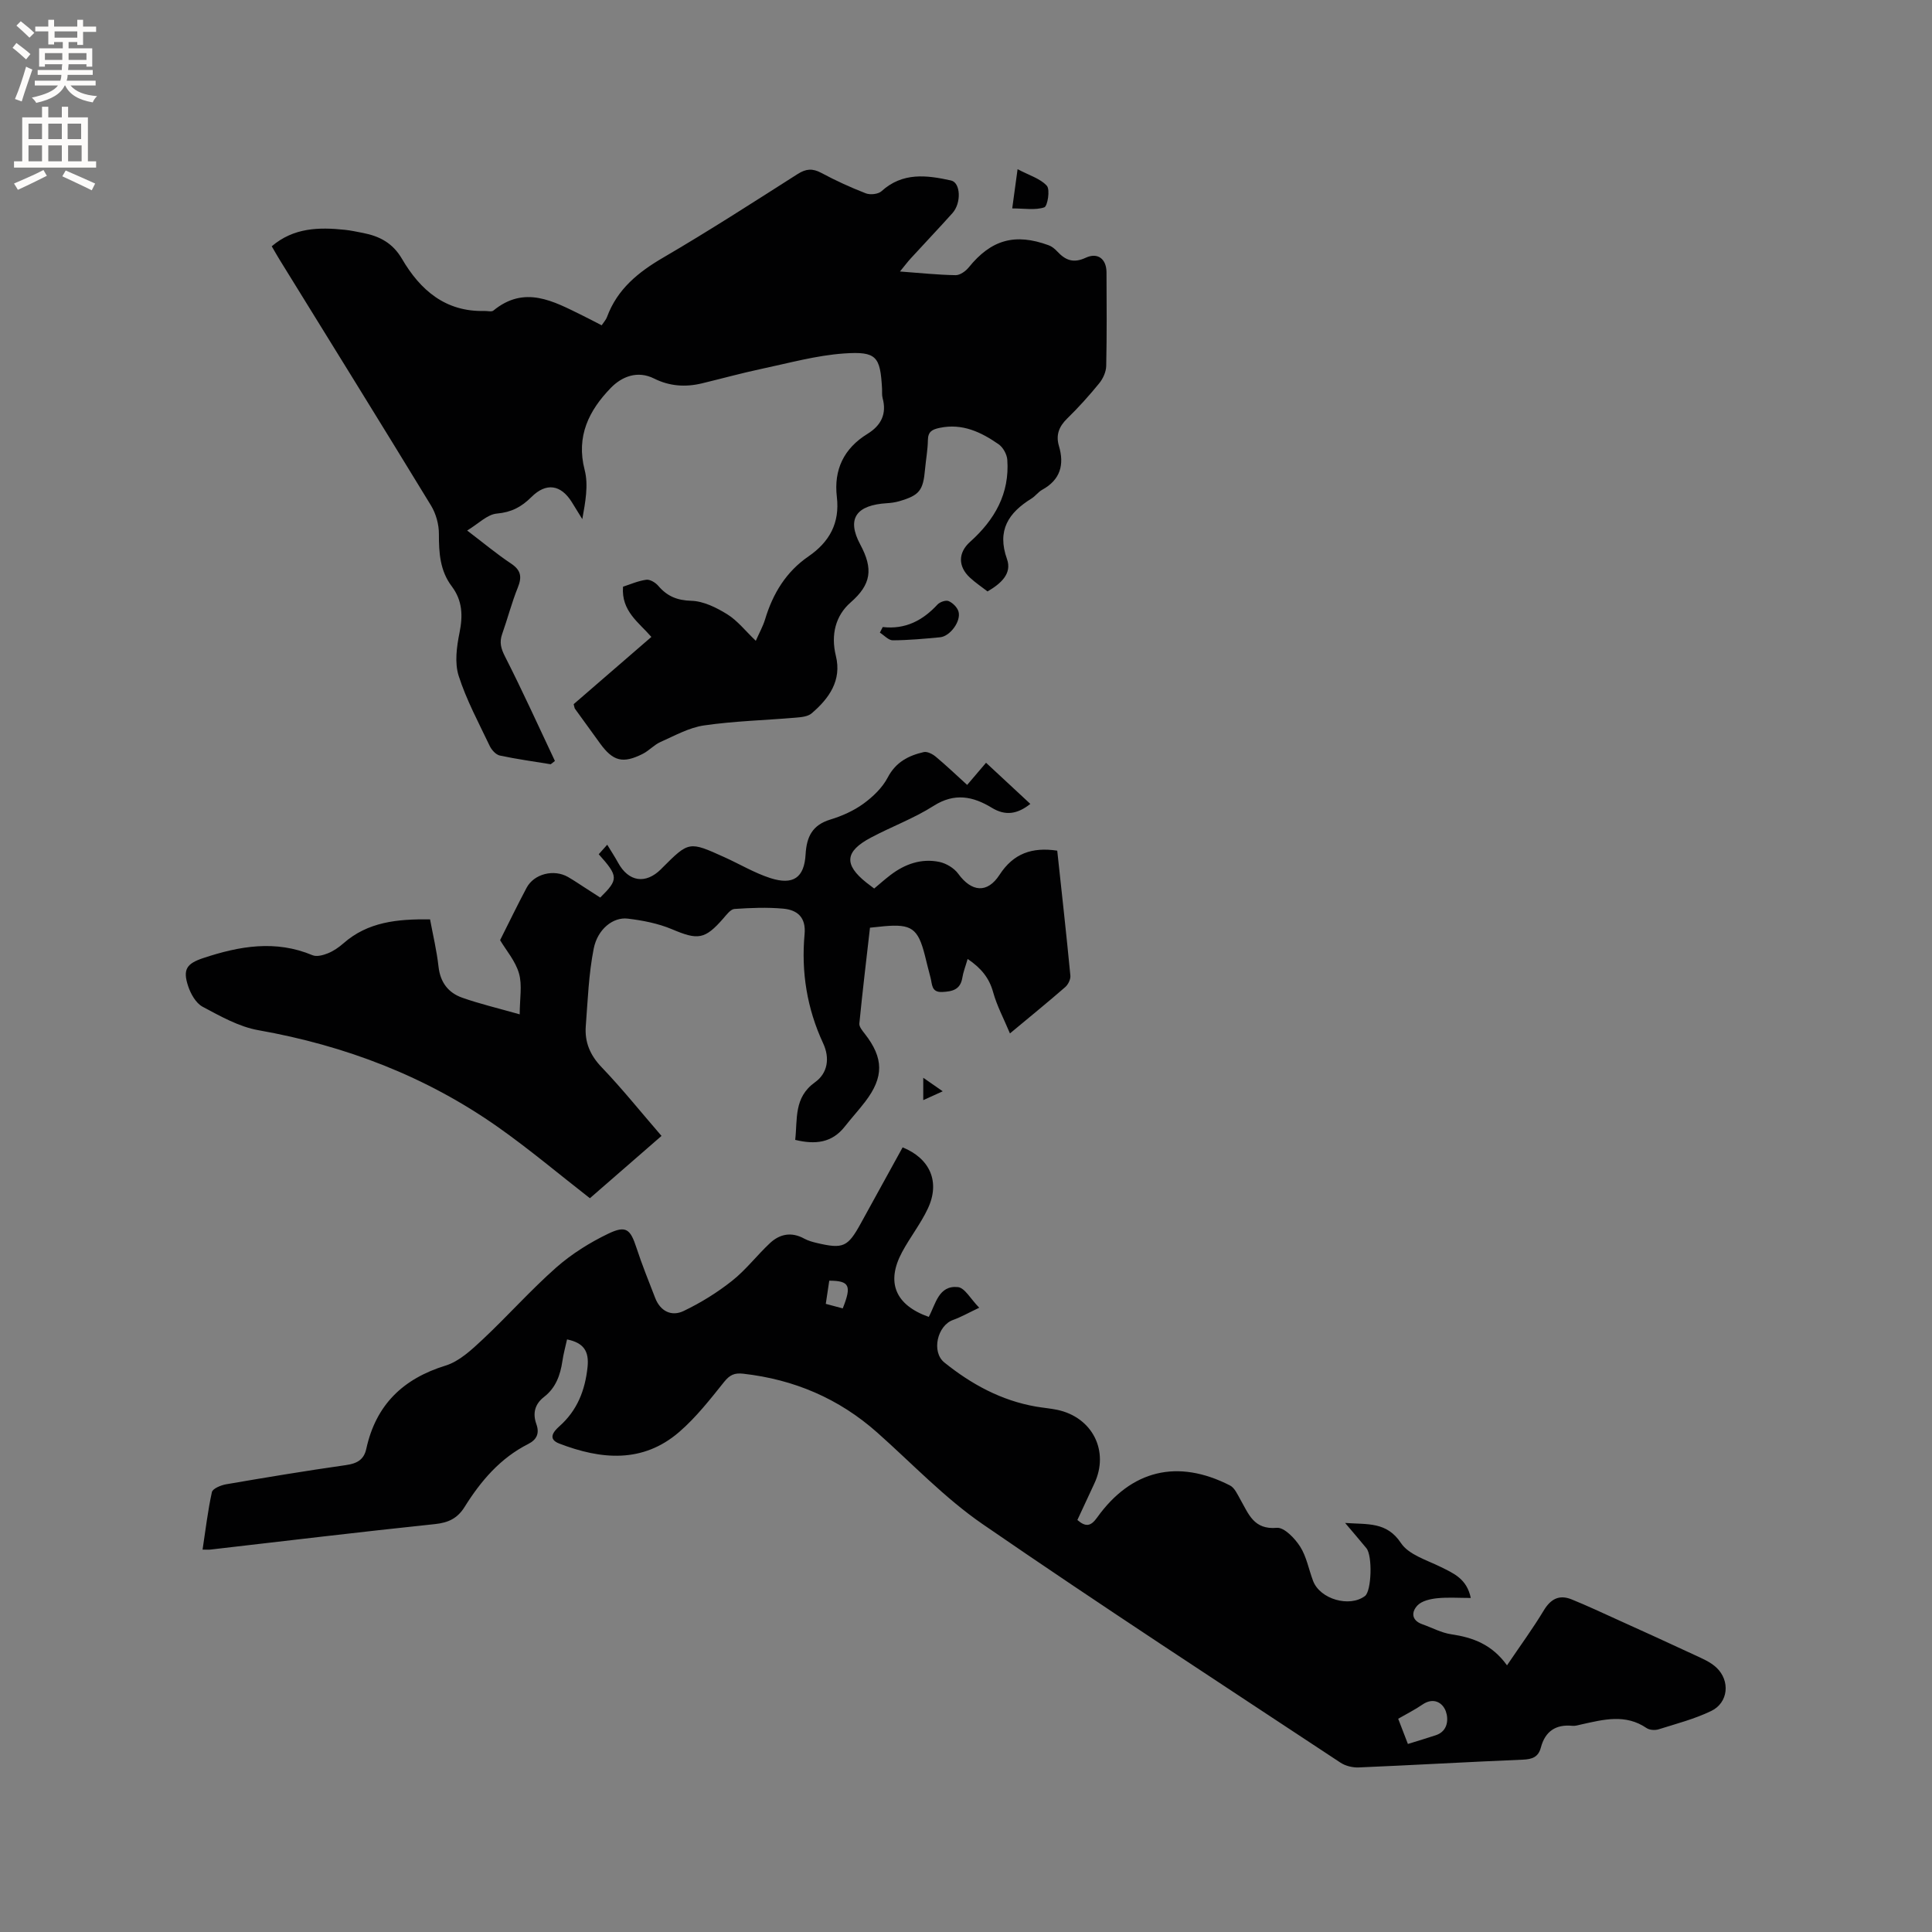 <svg enable-background="new 0 0 400 400" viewBox="0 0 400 400" xmlns="http://www.w3.org/2000/svg"><rect x="0" y="0" width="400" height="400" fill="#808080" stroke="none"/><g fill="#010102"><path d="m117.4 277.31c-.35 1.59-.75 3.02-.96 4.48-.43 2.91-1.37 5.54-3.78 7.41-1.93 1.49-2.41 3.4-1.62 5.62.7 1.94.1 3.24-1.69 4.15-5.78 2.92-9.8 7.65-13.15 13.01-1.48 2.38-3.36 3.28-6.17 3.57-15.49 1.62-30.95 3.49-46.43 5.27-.4.05-.81.01-1.66.01.62-4.07 1.08-8.03 1.93-11.9.16-.73 1.85-1.43 2.92-1.62 8.25-1.42 16.5-2.79 24.79-3.97 2.28-.32 3.76-1.07 4.26-3.39 1.98-9.06 7.56-14.49 16.41-17.22 2.85-.88 5.38-3.26 7.66-5.39 5.18-4.85 9.91-10.2 15.23-14.9 3.2-2.82 6.96-5.18 10.82-7.03 3.67-1.76 4.56-.91 5.81 2.92 1.15 3.51 2.54 6.95 3.88 10.4 1.07 2.77 3.4 3.89 5.88 2.7 3.55-1.7 6.98-3.82 10.06-6.27 2.88-2.28 5.15-5.3 7.86-7.82 2.03-1.88 4.44-2.33 7.03-.91.82.45 1.77.71 2.7.93 5.39 1.26 6.35.81 9.01-4.02 2.9-5.27 5.8-10.54 8.69-15.79 5.7 2.31 7.8 7.17 5.23 12.65-1.47 3.14-3.68 5.94-5.33 9.01-3.38 6.26-1.44 10.98 5.51 13.44 1.43-2.63 2.03-6.59 6.04-6.17 1.43.15 2.63 2.47 4.41 4.27-2.26 1.07-3.79 1.95-5.42 2.53-3.26 1.16-4.53 6.61-1.8 8.81 5.59 4.5 11.78 7.88 18.97 9.13 1.46.25 2.95.37 4.4.67 7.31 1.55 10.83 8.57 7.68 15.26-1.17 2.48-2.31 4.97-3.51 7.55 1.73 1.49 2.77 1.33 4.08-.5 7.07-9.88 16.68-12.19 27.52-6.65.96.49 1.54 1.85 2.14 2.9 1.71 2.98 2.77 6.3 7.55 5.87 1.52-.14 3.74 2.18 4.83 3.89 1.33 2.08 1.78 4.73 2.68 7.1 1.44 3.79 7.55 5.55 10.75 3.12 1.35-1.03 1.58-8.32.29-9.89-1.32-1.6-2.67-3.18-4.41-5.23 4.7.34 8.61-.29 11.57 4.17 1.6 2.41 5.32 3.5 8.21 4.93 2.67 1.33 5.41 2.43 6.24 6.43-2.51 0-4.76-.17-6.97.06-1.41.15-3.14.53-4.05 1.47-1.3 1.35-1.31 3.11 1 3.92 1.99.7 3.93 1.77 5.98 2.07 4.46.66 8.41 2.08 11.54 6.43 2.74-4.06 5.34-7.6 7.6-11.35 1.45-2.41 3.22-3.34 5.79-2.3 3.22 1.31 6.38 2.79 9.55 4.23 5.28 2.39 10.56 4.78 15.82 7.24 1.61.75 3.36 1.47 4.61 2.66 2.89 2.74 2.45 7.25-1.07 8.96-3.45 1.67-7.24 2.65-10.92 3.81-.74.23-1.86.16-2.48-.26-4.38-2.99-8.93-1.77-13.49-.76-.62.14-1.27.35-1.88.29-3.47-.34-5.64 1.17-6.52 4.5-.53 1.99-1.8 2.43-3.75 2.51-11.33.47-22.64 1.13-33.97 1.61-1.26.05-2.74-.31-3.78-1-24.75-16.36-49.63-32.54-74.07-49.37-7.89-5.43-14.61-12.56-21.82-18.96-7.95-7.06-17.23-11-27.76-12.19-1.81-.2-2.77.24-3.94 1.69-2.9 3.62-5.81 7.35-9.29 10.36-7.57 6.55-16.21 5.74-24.86 2.41-2.4-.93-1.25-2.43.03-3.57 3.7-3.28 5.33-7.43 5.84-12.3.32-3.24-.78-4.98-4.25-5.69zm174.09 83.76c2.07-.65 3.95-1.2 5.81-1.82 2.51-.85 2.61-3.33 2.05-4.92-.64-1.81-2.56-3-4.86-1.41-1.54 1.06-3.23 1.9-5.01 2.93.68 1.78 1.31 3.41 2.01 5.22zm-117.01-90.18c1.88-4.72 1.41-5.72-2.79-5.74-.23 1.55-.47 3.14-.72 4.8 1.32.36 2.32.62 3.51.94z"/><path d="m204.46 122.45c-1.2-.93-2.52-1.81-3.67-2.88-2.44-2.28-2.47-5.13.06-7.39 5.09-4.56 8.2-9.99 7.7-16.99-.08-1.13-.88-2.58-1.81-3.22-3.62-2.51-7.49-4.37-12.17-3.39-1.58.33-2.44.77-2.46 2.56-.03 2-.41 4-.59 6.01-.39 4.42-1.15 5.4-5.37 6.63-.81.23-1.66.35-2.5.4-6.26.38-8.47 3.1-5.54 8.56 2.73 5.08 2.26 8.27-2 11.99-3.11 2.72-4.13 6.67-3.05 11.07 1.25 5.06-1.4 8.81-5.03 11.9-.78.66-2.14.79-3.26.88-6.33.54-12.72.7-19 1.61-3.11.45-6.07 2.12-9.02 3.43-1.33.59-2.37 1.8-3.68 2.46-4.11 2.07-6.14 1.53-8.81-2.13-1.75-2.4-3.49-4.8-5.22-7.21-.11-.16-.12-.39-.27-.95 5.23-4.52 10.57-9.15 16.09-13.92-2.58-3-6.26-5.33-5.87-10.4 1.46-.47 3.1-1.2 4.81-1.44.76-.11 1.9.58 2.47 1.24 1.84 2.16 3.88 3.03 6.87 3.12 2.52.07 5.2 1.41 7.43 2.79 2.11 1.31 3.73 3.41 5.91 5.49.72-1.64 1.48-2.99 1.92-4.43 1.6-5.33 4.34-9.85 8.98-13.04 4.36-3 6.52-6.91 5.88-12.33-.66-5.62 1.45-10.03 6.32-13.03 2.82-1.73 4.06-4.11 3.15-7.44-.16-.6-.08-1.27-.11-1.9-.37-6.66-1.09-7.79-7.86-7.32-5.75.4-11.42 1.99-17.1 3.19-4.14.88-8.22 2.01-12.33 3-3.41.82-6.71.6-9.89-.99-3.49-1.75-6.73-.39-8.99 1.94-4.49 4.64-7.22 9.98-5.4 16.99.81 3.13.14 6.64-.49 10.17-.73-1.18-1.45-2.37-2.19-3.55-2.26-3.59-5.28-4.08-8.35-1.02-2.06 2.05-4.13 3.15-7.15 3.42-1.99.17-3.82 2.11-6.15 3.51 3.47 2.64 6.16 4.89 9.06 6.82 2.07 1.37 2.33 2.75 1.43 4.98-1.27 3.13-2.11 6.43-3.24 9.62-.61 1.72-.26 3 .59 4.67 3.62 7.11 6.92 14.4 10.33 21.62-.29.23-.58.45-.87.68-3.52-.58-7.07-1.06-10.56-1.81-.81-.18-1.69-1.17-2.08-2-2.27-4.78-4.82-9.49-6.42-14.5-.86-2.7-.41-6.03.18-8.94.72-3.54.6-6.66-1.61-9.59-2.44-3.23-2.67-6.94-2.66-10.83.01-1.97-.6-4.2-1.63-5.89-10.38-17.03-20.89-33.95-31.35-50.9-.55-.89-1.06-1.81-1.63-2.78 4.55-3.88 9.78-3.97 15.14-3.41 1.26.13 2.51.41 3.76.65 3.43.67 6.14 2.07 8.07 5.37 3.76 6.44 8.98 11 17.08 10.78.62-.02 1.46.23 1.84-.08 6.46-5.3 12.41-1.95 18.39.99 1.31.64 2.6 1.33 4.03 2.06.45-.68.9-1.15 1.1-1.71 2.13-5.78 6.46-9.29 11.66-12.32 9.42-5.5 18.6-11.42 27.8-17.28 1.74-1.11 3.08-1.22 4.9-.25 2.98 1.6 6.08 3.02 9.23 4.24.91.35 2.55.18 3.23-.43 4.37-3.98 9.37-3.35 14.42-2.23 1.98.44 2.17 4.66.28 6.76-2.83 3.16-5.76 6.23-8.62 9.36-.68.74-1.28 1.55-2.24 2.72 4.19.31 7.85.7 11.51.76.91.02 2.09-.82 2.72-1.6 4.63-5.73 9.56-7.16 16.56-4.59.66.24 1.28.75 1.77 1.28 1.68 1.8 3.32 2.5 5.88 1.31 2.53-1.18 4.31.27 4.32 3.01.03 6.47.08 12.94-.06 19.4-.03 1.22-.67 2.63-1.46 3.59-2.07 2.54-4.28 5-6.63 7.29-1.69 1.66-2.37 3.39-1.7 5.67 1.16 3.89.29 7.01-3.46 9.07-.82.45-1.41 1.31-2.21 1.81-4.77 2.95-7.21 6.59-5.08 12.55 1.08 3.03-1.31 5.1-4.03 6.69z"/><path d="m136.96 235.18c-5.17 4.49-10.1 8.79-14.83 12.9-6.45-5.02-12.53-10.15-19-14.71-14.95-10.53-31.63-16.89-49.64-20.08-4.03-.71-7.87-2.9-11.55-4.86-1.38-.74-2.46-2.66-2.99-4.27-1.15-3.46-.3-4.66 3.12-5.8 7.49-2.49 14.97-3.81 22.64-.59.87.36 2.21-.01 3.18-.4 1.16-.47 2.25-1.22 3.2-2.05 5.05-4.46 11.18-5.07 17.95-4.97.59 3.19 1.38 6.46 1.75 9.78.36 3.24 2.01 5.41 4.9 6.43 3.56 1.26 7.26 2.13 11.91 3.45 0-3.25.55-6.05-.15-8.48-.73-2.56-2.66-4.77-3.91-6.88 1.89-3.76 3.62-7.34 5.49-10.85 1.54-2.89 5.64-3.91 8.57-2.23 1.19.69 2.33 1.46 3.49 2.21 1.07.68 2.13 1.38 3.18 2.05 3.81-3.76 3.79-4.38-.31-8.97.51-.57 1.03-1.16 1.76-1.97.85 1.4 1.6 2.54 2.25 3.73 2.17 3.96 5.69 4.5 8.88 1.34.08-.07.15-.15.22-.23 5.57-5.57 5.58-5.58 12.93-2.25 3.17 1.43 6.21 3.26 9.49 4.32 4.72 1.51 7.02-.06 7.3-4.91.21-3.66 1.39-6.07 5.12-7.21 2.4-.73 4.83-1.81 6.85-3.28 1.97-1.43 3.92-3.3 5.03-5.42 1.68-3.21 4.32-4.55 7.47-5.27.72-.16 1.81.4 2.46.94 2.19 1.83 4.26 3.8 6.52 5.86 1.44-1.69 2.8-3.29 3.91-4.59 3.04 2.82 6.02 5.59 9.17 8.52-2.66 2.11-5.13 2.53-7.96.81-3.91-2.38-7.72-3.17-12.07-.4-4.08 2.6-8.73 4.3-13.02 6.59-5.36 2.85-5.57 5.56-.91 9.28.49.39 1 .77 1.63 1.24 1.14-.95 2.22-1.92 3.38-2.8 2.99-2.28 6.39-3.48 10.11-2.71 1.43.3 3.06 1.28 3.91 2.45 2.76 3.79 6.02 4.13 8.56.21 2.86-4.41 6.72-5.77 11.94-4.99.93 8.64 1.89 17.25 2.72 25.87.07.77-.46 1.85-1.07 2.38-3.51 3.06-7.13 6-11.44 9.59-1.28-3.06-2.7-5.71-3.48-8.53-.82-2.97-2.48-4.99-5.28-6.89-.44 1.53-.91 2.69-1.1 3.9-.4 2.47-2.07 2.84-4.16 2.94-2.31.11-2.06-1.66-2.43-2.99-.42-1.53-.78-3.08-1.17-4.62-1.42-5.56-2.78-6.51-8.47-6-.83.08-1.67.17-2.89.3-.76 6.64-1.55 13.23-2.2 19.83-.07.67.63 1.5 1.13 2.14 3.92 5.02 3.98 8.95.08 14.05-1.35 1.77-2.86 3.41-4.23 5.16-2.66 3.38-6.1 3.76-10.26 2.75.49-4.35-.32-8.78 4.11-11.94 2.62-1.87 3.1-5 1.67-8.06-3.34-7.19-4.56-14.76-3.84-22.59.32-3.49-1.5-5.01-4.39-5.28-3.35-.31-6.76-.17-10.13.06-.8.06-1.62 1.17-2.28 1.93-3.86 4.43-5.28 4.54-10.65 2.27-2.87-1.21-6.07-1.83-9.18-2.2-3.01-.36-6.23 2.17-7.03 6.22-1.04 5.25-1.23 10.68-1.64 16.04-.25 3.3.88 6.01 3.29 8.52 4.25 4.44 8.1 9.25 12.39 14.21z"/><path d="m182.76 129.82c4.69.54 8.28-1.36 11.33-4.65.5-.54 1.73-.97 2.31-.72.85.36 1.77 1.27 2.04 2.14.6 1.99-1.72 5.15-3.8 5.35-3.26.31-6.53.61-9.8.63-.89 0-1.78-1.03-2.67-1.59.2-.38.39-.77.59-1.16z"/><path d="m209.57 43.15c.38-2.77.68-4.94 1.11-8.12 2.39 1.27 4.7 1.93 6.06 3.44.71.79.14 4.24-.53 4.46-1.88.63-4.12.22-6.64.22z"/><path d="m195.18 225.94c-1.53.7-2.63 1.2-4.03 1.83 0-1.62 0-2.9 0-4.63 1.36.95 2.55 1.77 4.03 2.8z"/></g><path d="m2.6 9.9.8-1c.9.7 1.9 1.4 2.9 2.3l-.9 1.1c-1.1-1-2-1.8-2.8-2.4zm.5 10.6c.9-2.1 1.6-4.3 2.3-6.7.4.2.8.4 1.3.6-.7 2.1-1.5 4.3-2.2 6.6zm.3-15.2.9-.9c1 .8 2 1.6 2.8 2.4l-1 1c-.9-.9-1.8-1.7-2.7-2.5zm12.6-1.2h1.2v1.4h2.7v1.1h-2.7v2.7h-1.2v-.6h-1.8v1.3h4.9v3.8h-1.2v-.5h-3.7c0 .4-.1.9-.1 1.2h5.1v1h-5.2c0 .5-.1.9-.2 1.2h6v1h-5.2c1.1 1.3 2.9 2 5.5 2.2-.4.4-.7.8-.9 1.3-2.9-.5-4.8-1.6-5.7-3.5h-.1c-.8 1.7-2.7 2.9-5.9 3.6-.2-.4-.6-.8-.9-1.1 2.8-.6 4.6-1.4 5.4-2.5h-4.8v-1h5.3c.1-.3.2-.7.2-1.2h-4.9v-1h5c0-.4 0-.8.1-1.2h-3.6v.5h-1.2v-3.8h4.9v-1.3h-1.8v.5h-1.2v-2.7h-2.7v-1h2.7v-1.4h1.2v1.4h4.8zm-6.7 8.3h3.6c0-.4 0-.9 0-1.4h-3.6zm1.9-4.6h4.8v-1.3h-4.7v1.3zm6.7 3.2h-3.7v1.4h3.7z" fill="#fcfbfa"/><path d="m8.7 22.1h1.3v2.2h2.8v-2.2h1.3v2.2h4.1v9.1h1.7v1.3h-17v-1.3h1.7v-9.1h4.1zm.3 13.1.7 1.2c-1.8.9-3.8 1.9-6 2.9-.2-.4-.5-.8-.8-1.3 2.3-1 4.4-1.9 6.1-2.8zm-3.1-6.4h2.8v-3.2h-2.8zm0 4.6h2.8v-3.3h-2.8zm4.1-4.6h2.8v-3.2h-2.8zm0 4.6h2.8v-3.3h-2.8zm3.6 1.9c2.1.9 4.1 1.8 6.1 2.7l-.7 1.4c-2.2-1.1-4.2-2-6.1-2.9zm3.2-9.7h-2.8v3.2h2.8zm-2.7 7.8h2.8v-3.3h-2.8z" fill="#fcfbfa"/></svg>